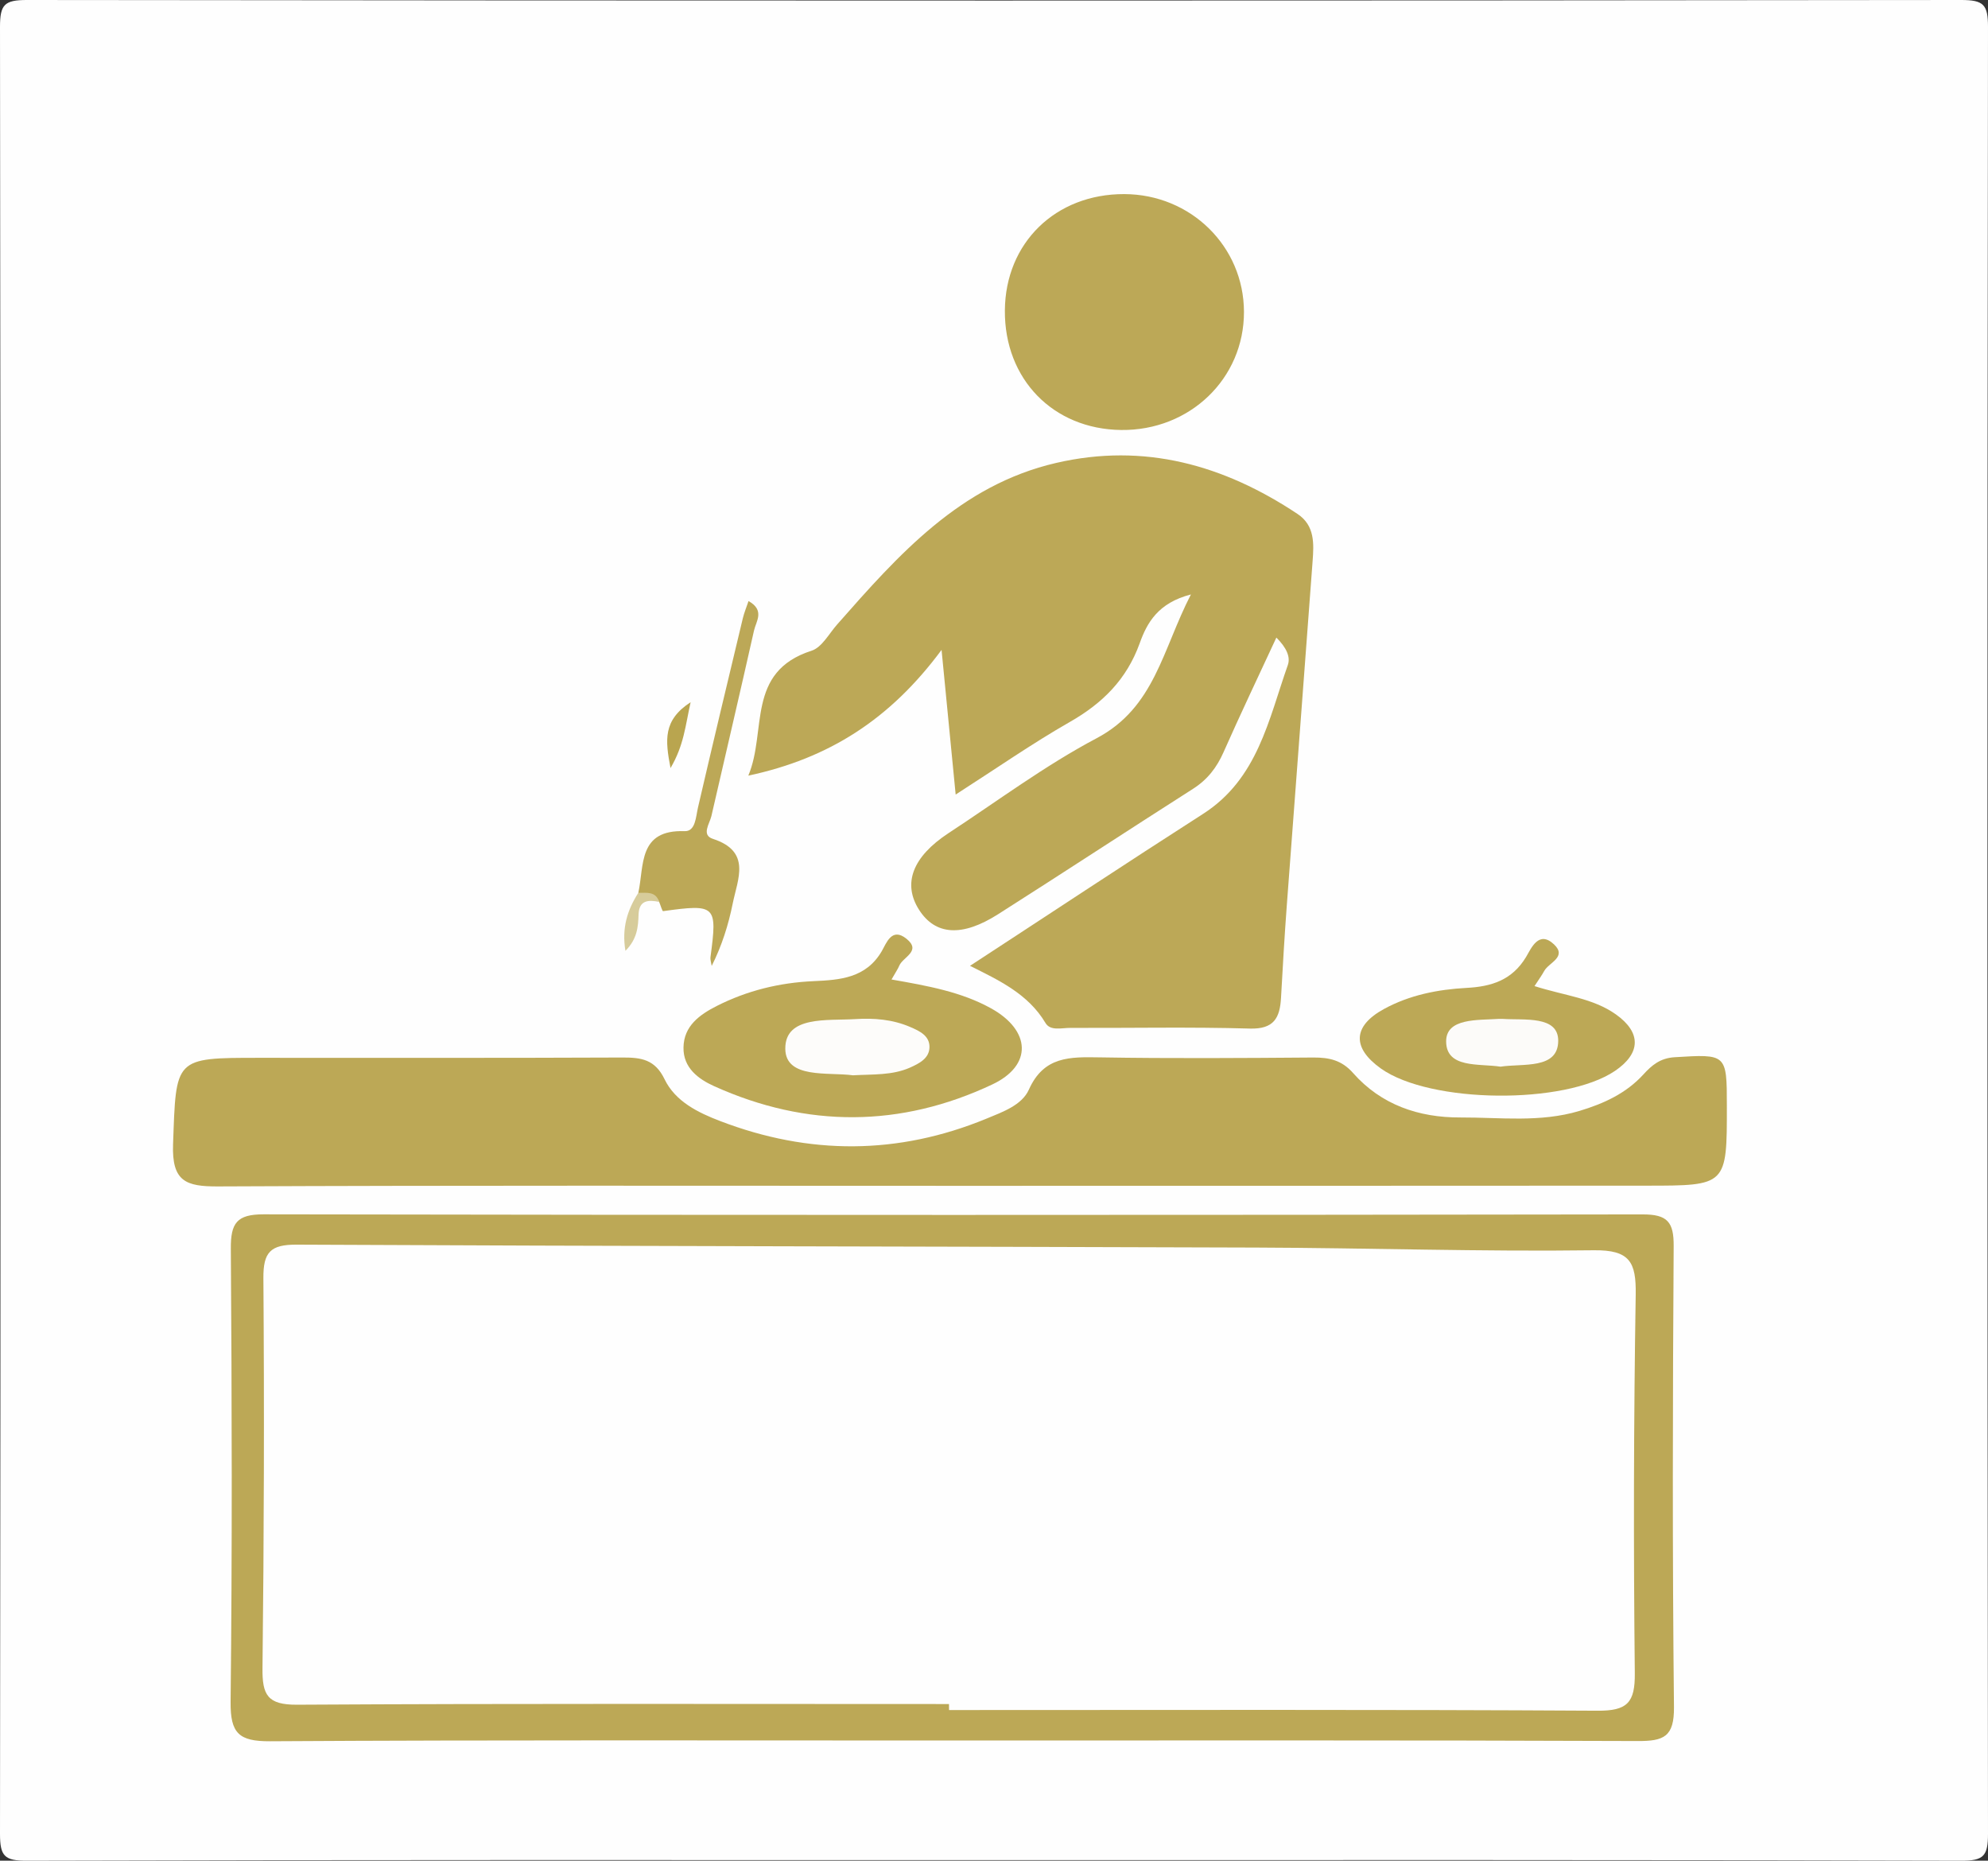 <?xml version="1.0" encoding="utf-8"?>
<!-- Generator: Adobe Illustrator 25.0.0, SVG Export Plug-In . SVG Version: 6.00 Build 0)  -->
<svg version="1.1" id="Calque_1" xmlns="http://www.w3.org/2000/svg" xmlns:xlink="http://www.w3.org/1999/xlink" x="0px" y="0px"
	 viewBox="0 0 265 248" style="enable-background:new 0 0 265 248;" xml:space="preserve">
<rect x="0" y="0" width="265" height="248" fill="#333333" stroke="none"/>
<style type="text/css">
	.st0{fill:#FEFEFE;}
	.st1{fill:#BCA857;}
	.st2{fill:#BCA856;}
	.st3{fill:#B9A54F;}
	.st4{fill:#D7CC9B;}
	.st5{fill:#FDFCFA;}
	.st6{fill:#FCFBF9;}
</style>
<g>
	<g>
		<path class="st0" d="M132.5,247.92c-42.97,0-85.95-0.04-128.92,0.08C0.6,248.01,0,247.4,0,244.42C0.1,164.14,0.1,83.86,0,3.58
			C0,0.6,0.6,0,3.58,0c85.95,0.1,171.89,0.1,257.84,0C264.4,0,265,0.6,265,3.58c-0.1,80.28-0.1,160.56,0,240.84
			c0,2.98-0.6,3.59-3.58,3.58C218.45,247.88,175.47,247.92,132.5,247.92z"/>
		<path class="st1" d="M129.3,128.73c10.52-6.86,20.75-13.64,31.08-20.26c7.28-4.67,8.72-12.56,11.29-19.84
			c0.37-1.06-0.17-2.3-1.53-3.65c-2.42,5.22-4.8,10.21-7.04,15.27c-0.91,2.06-2.15,3.66-4.06,4.88
			c-8.69,5.54-17.31,11.2-26.01,16.73c-4.81,3.06-8.36,2.78-10.52-0.6c-2.22-3.49-0.88-7.06,3.93-10.22
			c6.54-4.28,12.85-9,19.73-12.64c7.76-4.1,8.76-11.77,12.58-19.17c-4.4,1.13-5.86,3.8-6.83,6.51c-1.74,4.82-4.95,8-9.32,10.49
			c-5.02,2.87-9.78,6.19-15.21,9.67c-0.61-6.24-1.16-11.87-1.88-19.28c-6.85,9.25-15,14.46-25.76,16.76
			c2.5-5.92-0.35-13.83,8.43-16.65c1.38-0.44,2.33-2.28,3.43-3.52c8.17-9.28,16.38-18.55,29.18-21.51
			c11.75-2.72,22.35,0.27,32.17,6.8c2.33,1.55,2.18,3.98,2.01,6.3c-1.12,15.25-2.3,30.49-3.43,45.74c-0.31,4.15-0.55,8.3-0.78,12.45
			c-0.15,2.66-0.93,4.2-4.16,4.1c-7.98-0.23-15.98-0.06-23.97-0.09c-1.13,0-2.62,0.44-3.27-0.66
			C137.04,132.45,133.12,130.64,129.3,128.73z"/>
		<path class="st2" d="M126.5,158.05c-32.48,0-64.96-0.07-97.44,0.08c-4.28,0.02-6.17-0.66-5.99-5.63
			c0.41-11.5,0.11-11.51,11.46-11.51c16.16,0,32.31,0.03,48.47-0.04c2.49-0.01,4.32,0.26,5.59,2.9c1.43,2.96,4.47,4.45,7.44,5.58
			c11.84,4.53,23.68,4.52,35.46-0.33c2.18-0.9,4.73-1.8,5.66-3.87c2-4.48,5.5-4.36,9.45-4.3c9.49,0.16,18.99,0.09,28.48,0.02
			c2.1-0.01,3.77,0.35,5.28,2.06c3.75,4.25,8.76,5.95,14.29,5.93c5.3-0.02,10.63,0.7,15.88-0.87c3.26-0.98,6.22-2.33,8.54-4.87
			c1.13-1.24,2.24-2.17,4.16-2.29c6.9-0.42,6.96-0.47,6.96,6.45c0.01,10.67,0.01,10.67-10.76,10.67
			C188.46,158.05,157.48,158.05,126.5,158.05z"/>
		<path class="st2" d="M126.89,231.98c-30.3,0-60.6-0.08-90.9,0.1c-4.16,0.02-5.29-1.07-5.25-5.24c0.22-20.14,0.17-40.29,0.03-60.43
			c-0.02-3.37,0.77-4.57,4.38-4.56c61.27,0.11,122.53,0.1,183.8,0.01c3.33-0.01,4.17,1.02,4.15,4.22
			c-0.13,20.48-0.18,40.95,0.04,61.43c0.04,3.98-1.35,4.56-4.86,4.54C187.83,231.93,157.36,231.98,126.89,231.98z"/>
		<path class="st1" d="M149.87,25.87c8.87,0.03,15.93,6.98,15.95,15.69c0.02,8.9-7.22,15.86-16.38,15.75
			c-9.07-0.11-15.56-6.79-15.49-15.93C134.01,32.37,140.71,25.84,149.87,25.87z"/>
		<path class="st2" d="M118.84,130.55c4.91,0.86,9.32,1.66,13.26,3.84c5.31,2.94,5.58,7.6,0.17,10.15
			c-12.2,5.75-24.69,5.81-37.05,0.24c-2.14-0.96-4.16-2.46-4.11-5.17c0.04-2.87,2.15-4.37,4.43-5.53c4.05-2.05,8.36-3.11,12.92-3.31
			c3.49-0.16,6.96-0.39,9.07-3.98c0.62-1.06,1.33-3.26,3.3-1.67c2.04,1.64-0.45,2.42-0.95,3.57
			C119.7,129.13,119.42,129.53,118.84,130.55z"/>
		<path class="st2" d="M204.55,131.43c4.05,1.29,7.8,1.6,10.86,3.78c3.4,2.42,3.32,5.18-0.13,7.52c-6.7,4.54-24.63,4.36-31.2-0.31
			c-3.87-2.75-3.78-5.66,0.41-7.94c3.4-1.86,7.16-2.6,11-2.81c3.3-0.17,6.07-1.02,7.94-4.13c0.67-1.12,1.67-3.6,3.72-1.67
			c1.78,1.69-0.7,2.42-1.31,3.55C205.54,129.97,205.17,130.48,204.55,131.43z"/>
		<path class="st1" d="M85.09,119c0.79-3.67-0.04-8.44,6.17-8.22c1.46,0.05,1.49-1.89,1.79-3.19c1.95-8.41,3.96-16.8,5.97-25.19
			c0.18-0.74,0.48-1.46,0.76-2.29c2.21,1.24,1,2.71,0.73,3.93c-1.85,8.25-3.79,16.49-5.68,24.73c-0.24,1.03-1.38,2.53,0.21,3.04
			c5.15,1.68,3.29,5.35,2.63,8.62c-0.57,2.83-1.44,5.61-2.8,8.31c-0.06-0.4-0.21-0.81-0.16-1.19c0.92-6.89,0.73-7.08-6.32-6.11
			c-0.11,0.02-0.34-0.8-0.52-1.22C87.34,118.88,85.76,120,85.09,119z"/>
		<path class="st3" d="M92.06,93.59c-0.72,3.22-0.89,5.73-2.68,8.78C88.67,98.64,88.36,96,92.06,93.59z"/>
		<path class="st4" d="M85.09,119c1.09,0.02,2.31-0.25,2.78,1.21c-1.45-0.3-2.69-0.24-2.75,1.69c-0.05,1.66-0.19,3.27-1.75,4.83
			C82.86,123.69,83.63,121.28,85.09,119z"/>
		<path class="st0" d="M126.5,227.12c-28.97,0-57.95-0.08-86.92,0.09c-3.94,0.02-4.63-1.32-4.59-4.87
			c0.2-17.32,0.25-34.64,0.12-51.96c-0.03-3.48,0.93-4.51,4.45-4.49c42.64,0.21,85.28,0.24,127.92,0.39
			c14.98,0.05,29.97,0.56,44.95,0.36c4.82-0.06,5.68,1.56,5.61,5.91c-0.27,16.82-0.3,33.64-0.12,50.46c0.04,3.91-0.99,5.03-4.97,5
			c-28.81-0.17-57.63-0.09-86.44-0.09C126.5,227.66,126.5,227.39,126.5,227.12z"/>
		<path class="st5" d="M113.69,143.32c-3.27-0.45-8.97,0.51-9.01-3.53c-0.04-4.45,5.63-3.73,9.3-3.96c2.5-0.16,4.99,0.03,7.35,1.05
			c1.27,0.54,2.6,1.18,2.57,2.7c-0.03,1.49-1.36,2.16-2.61,2.72C118.92,143.34,116.4,143.17,113.69,143.32z"/>
		<path class="st6" d="M200.02,142.17c-2.86-0.44-7.25,0.26-7.25-3.38c0-3.13,4.24-2.8,7.02-2.99c0.17-0.01,0.33-0.01,0.5,0
			c2.88,0.2,7.44-0.48,7.42,2.93C207.69,142.57,202.99,141.71,200.02,142.17z"/>
	</g>
</g>
</svg>
